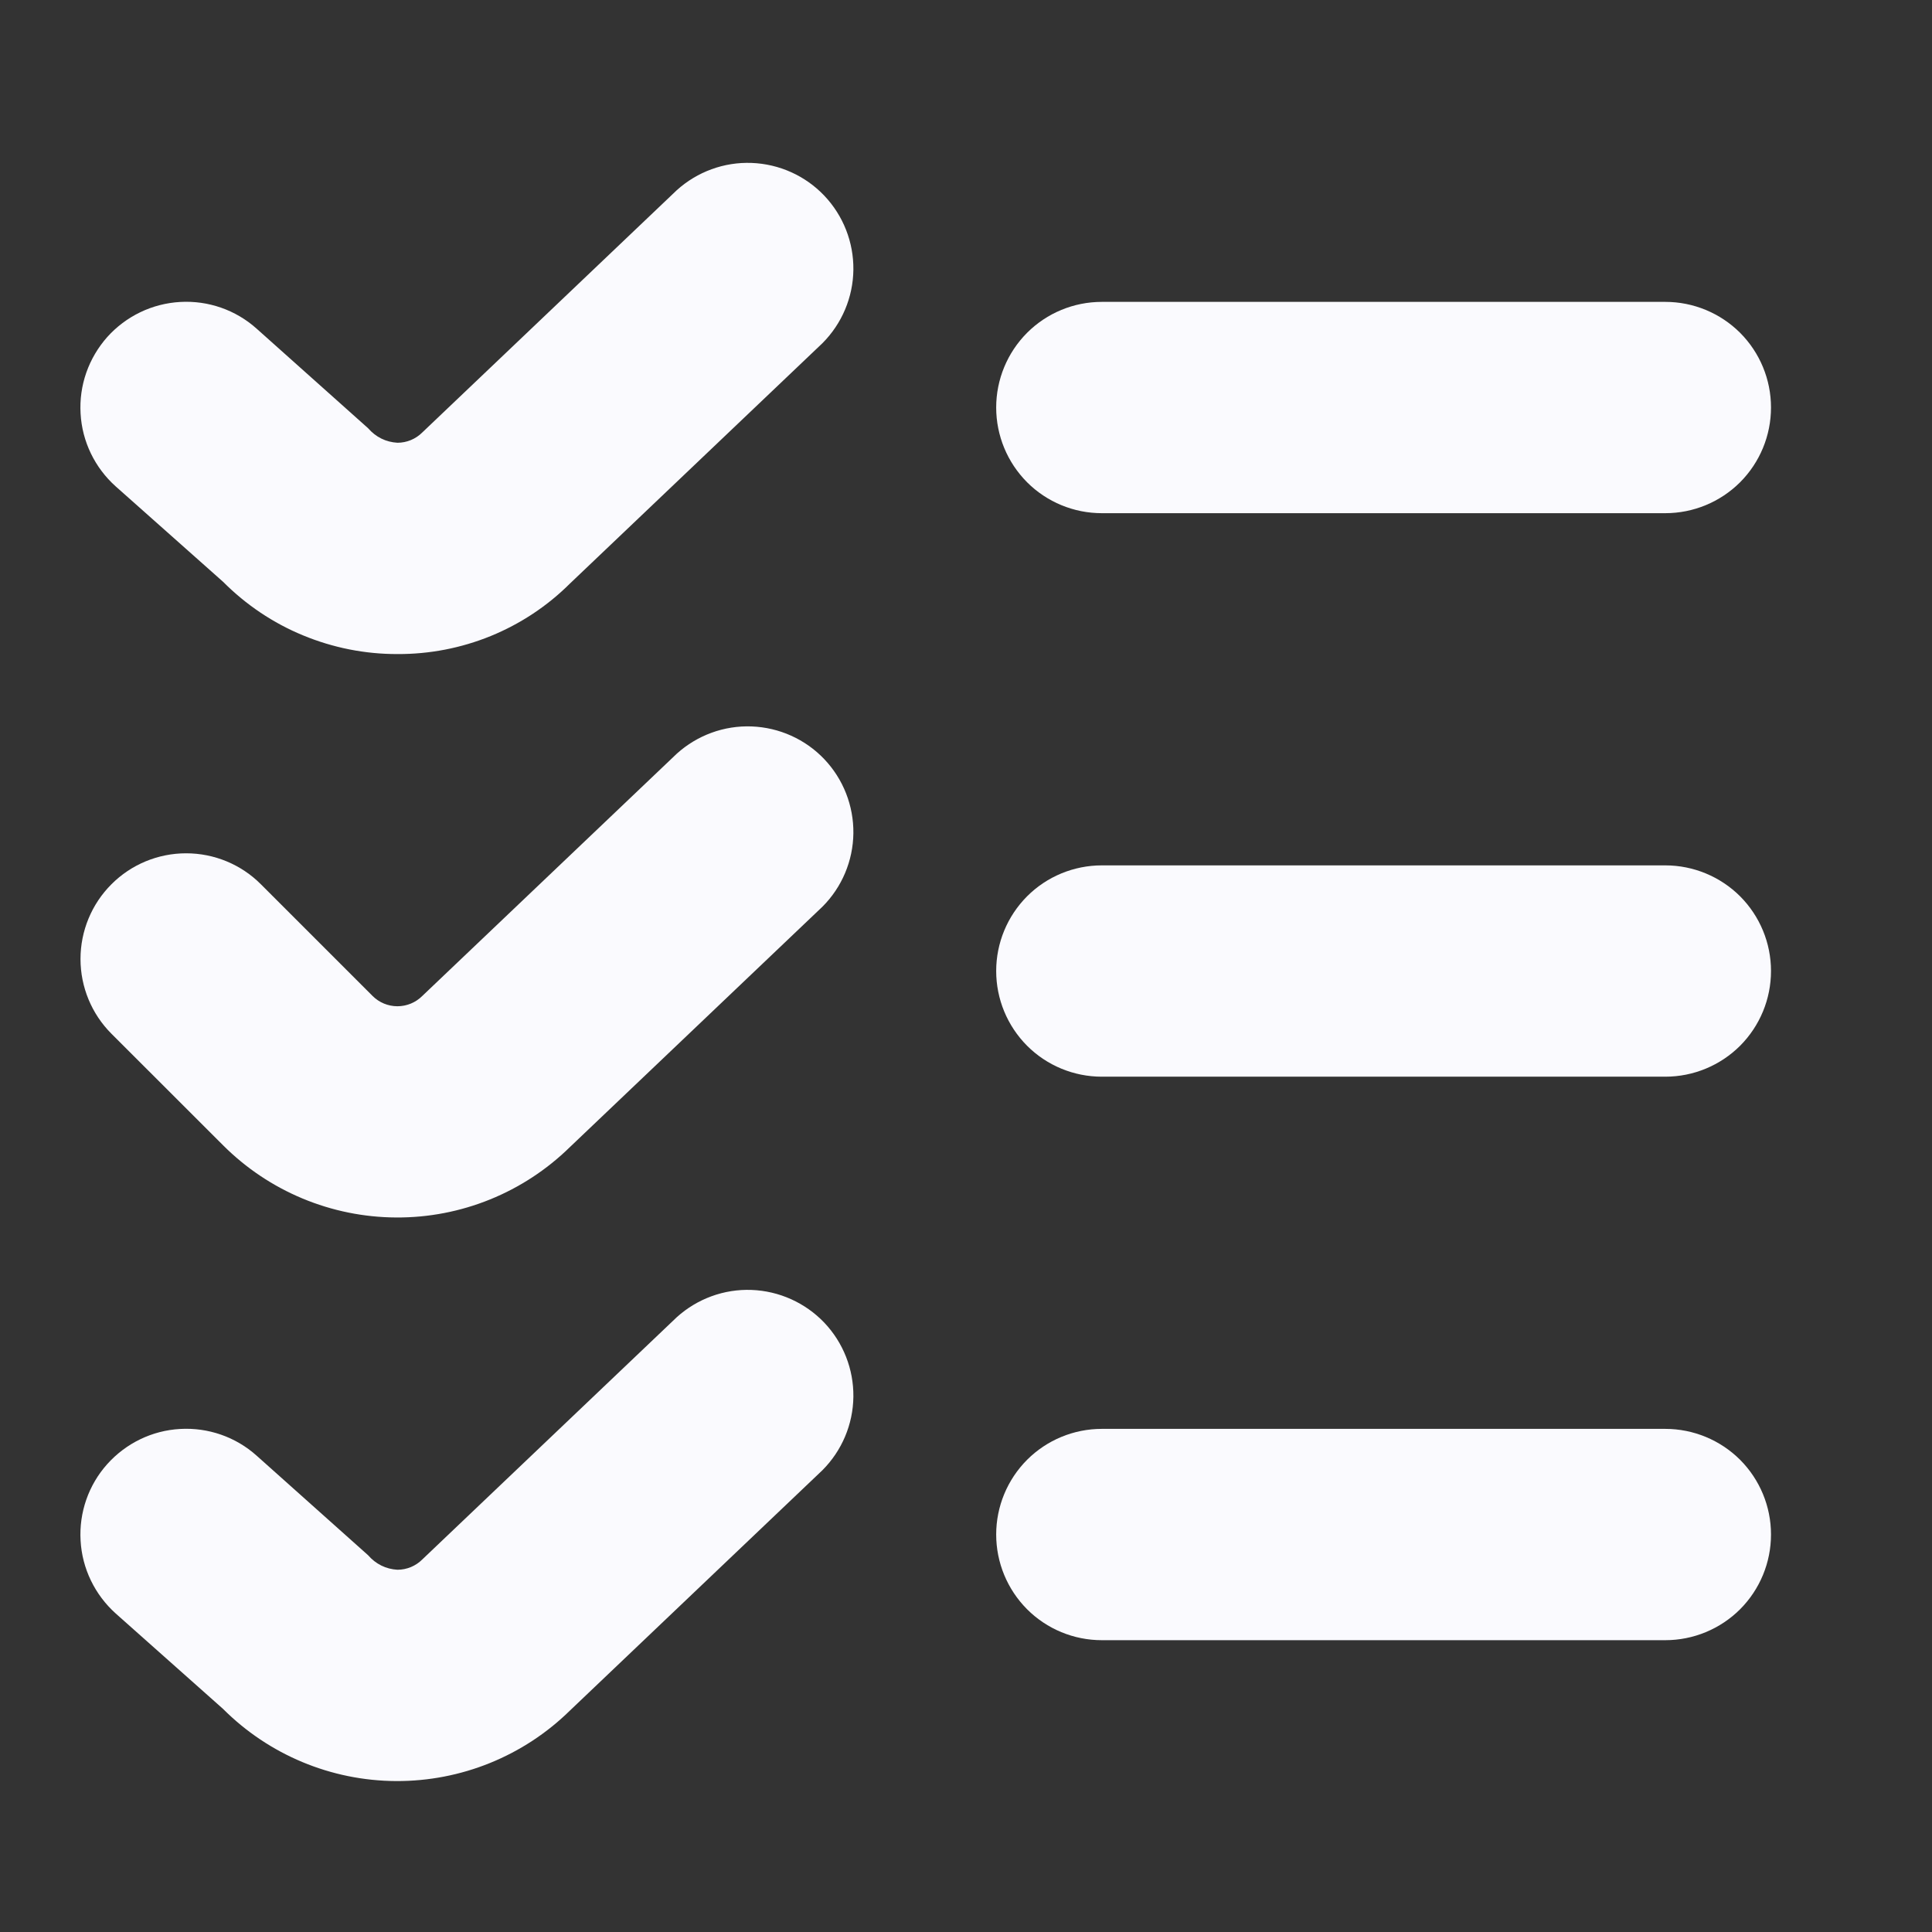 <svg width="24" height="24" viewBox="0 0 24 24" fill="none" xmlns="http://www.w3.org/2000/svg">
<rect x="0" y="0" width="24" height="24" fill="#333333" stroke="none"/>
<g clip-path="url(#clip0_171_9037)">
<path d="M4.937 8.125C4.535 8.126 4.137 8.047 3.765 7.893C3.393 7.74 3.056 7.513 2.772 7.228L1.437 6.042C1.178 5.81 1.02 5.485 1.001 5.137C0.991 4.964 1.015 4.792 1.072 4.629C1.129 4.466 1.218 4.316 1.332 4.187C1.447 4.059 1.586 3.954 1.742 3.879C1.897 3.804 2.066 3.761 2.238 3.751C2.586 3.731 2.928 3.85 3.187 4.082L4.573 5.32C4.619 5.373 4.674 5.417 4.737 5.448C4.799 5.479 4.868 5.496 4.937 5.5C5.053 5.5 5.164 5.454 5.246 5.372L8.408 2.362C8.662 2.133 8.995 2.011 9.337 2.024C9.679 2.037 10.003 2.182 10.239 2.43C10.475 2.678 10.605 3.009 10.601 3.351C10.597 3.693 10.459 4.02 10.217 4.263L7.079 7.25C6.798 7.53 6.463 7.751 6.096 7.901C5.728 8.051 5.334 8.127 4.937 8.125ZM7.079 14.25L10.217 11.263C10.459 11.021 10.597 10.693 10.601 10.351C10.605 10.009 10.475 9.678 10.239 9.43C10.003 9.182 9.679 9.037 9.337 9.024C8.995 9.011 8.662 9.133 8.408 9.362L5.246 12.372C5.164 12.454 5.053 12.5 4.937 12.5C4.821 12.5 4.71 12.454 4.628 12.372L3.241 10.985C2.995 10.738 2.661 10.6 2.312 10.6C1.964 10.6 1.63 10.738 1.384 10.985C1.138 11.231 1 11.565 1 11.913C1 12.261 1.138 12.595 1.384 12.841L2.772 14.228C3.342 14.798 4.115 15.12 4.921 15.124C5.728 15.129 6.503 14.814 7.079 14.25ZM7.079 21.25L10.217 18.263C10.459 18.02 10.597 17.693 10.601 17.351C10.605 17.009 10.475 16.678 10.239 16.43C10.003 16.183 9.679 16.037 9.337 16.024C8.995 16.011 8.662 16.133 8.408 16.362L5.246 19.372C5.164 19.454 5.053 19.5 4.937 19.5C4.868 19.496 4.799 19.479 4.737 19.448C4.674 19.417 4.619 19.373 4.573 19.32L3.187 18.082C2.928 17.85 2.586 17.731 2.238 17.751C1.89 17.77 1.565 17.928 1.332 18.188C1.1 18.447 0.981 18.789 1.001 19.137C1.02 19.485 1.178 19.81 1.437 20.043L2.77 21.228C3.341 21.799 4.113 22.121 4.92 22.125C5.727 22.129 6.503 21.815 7.079 21.25Z" fill="#FAFAFE"/>
<path d="M21.616 4.134C21.862 4.381 22 4.714 22 5.062C22 5.411 21.862 5.744 21.616 5.991C21.369 6.237 21.035 6.375 20.687 6.375H13.687C13.339 6.375 13.005 6.237 12.759 5.991C12.513 5.744 12.375 5.411 12.375 5.062C12.375 4.714 12.513 4.381 12.759 4.134C13.005 3.888 13.339 3.75 13.687 3.75H20.687C21.035 3.75 21.369 3.888 21.616 4.134Z" fill="#FAFAFE"/>
<path d="M21.616 11.134C21.862 11.381 22 11.714 22 12.062C22 12.411 21.862 12.744 21.616 12.991C21.369 13.237 21.035 13.375 20.687 13.375H13.687C13.339 13.375 13.005 13.237 12.759 12.991C12.513 12.744 12.375 12.411 12.375 12.062C12.375 11.714 12.513 11.381 12.759 11.134C13.005 10.888 13.339 10.75 13.687 10.75H20.687C21.035 10.75 21.369 10.888 21.616 11.134Z" fill="#FAFAFE"/>
<path d="M21.616 18.134C21.862 18.381 22 18.714 22 19.062C22 19.411 21.862 19.744 21.616 19.991C21.369 20.237 21.035 20.375 20.687 20.375H13.687C13.339 20.375 13.005 20.237 12.759 19.991C12.513 19.744 12.375 19.411 12.375 19.062C12.375 18.714 12.513 18.381 12.759 18.134C13.005 17.888 13.339 17.75 13.687 17.75H20.687C21.035 17.75 21.369 17.888 21.616 18.134Z" fill="#FAFAFE"/>
</g>
<defs>
<clipPath id="clip0_171_9037">
<rect width="21" height="21" fill="white" transform="translate(1 2)"/>
</clipPath>
</defs>
</svg>
